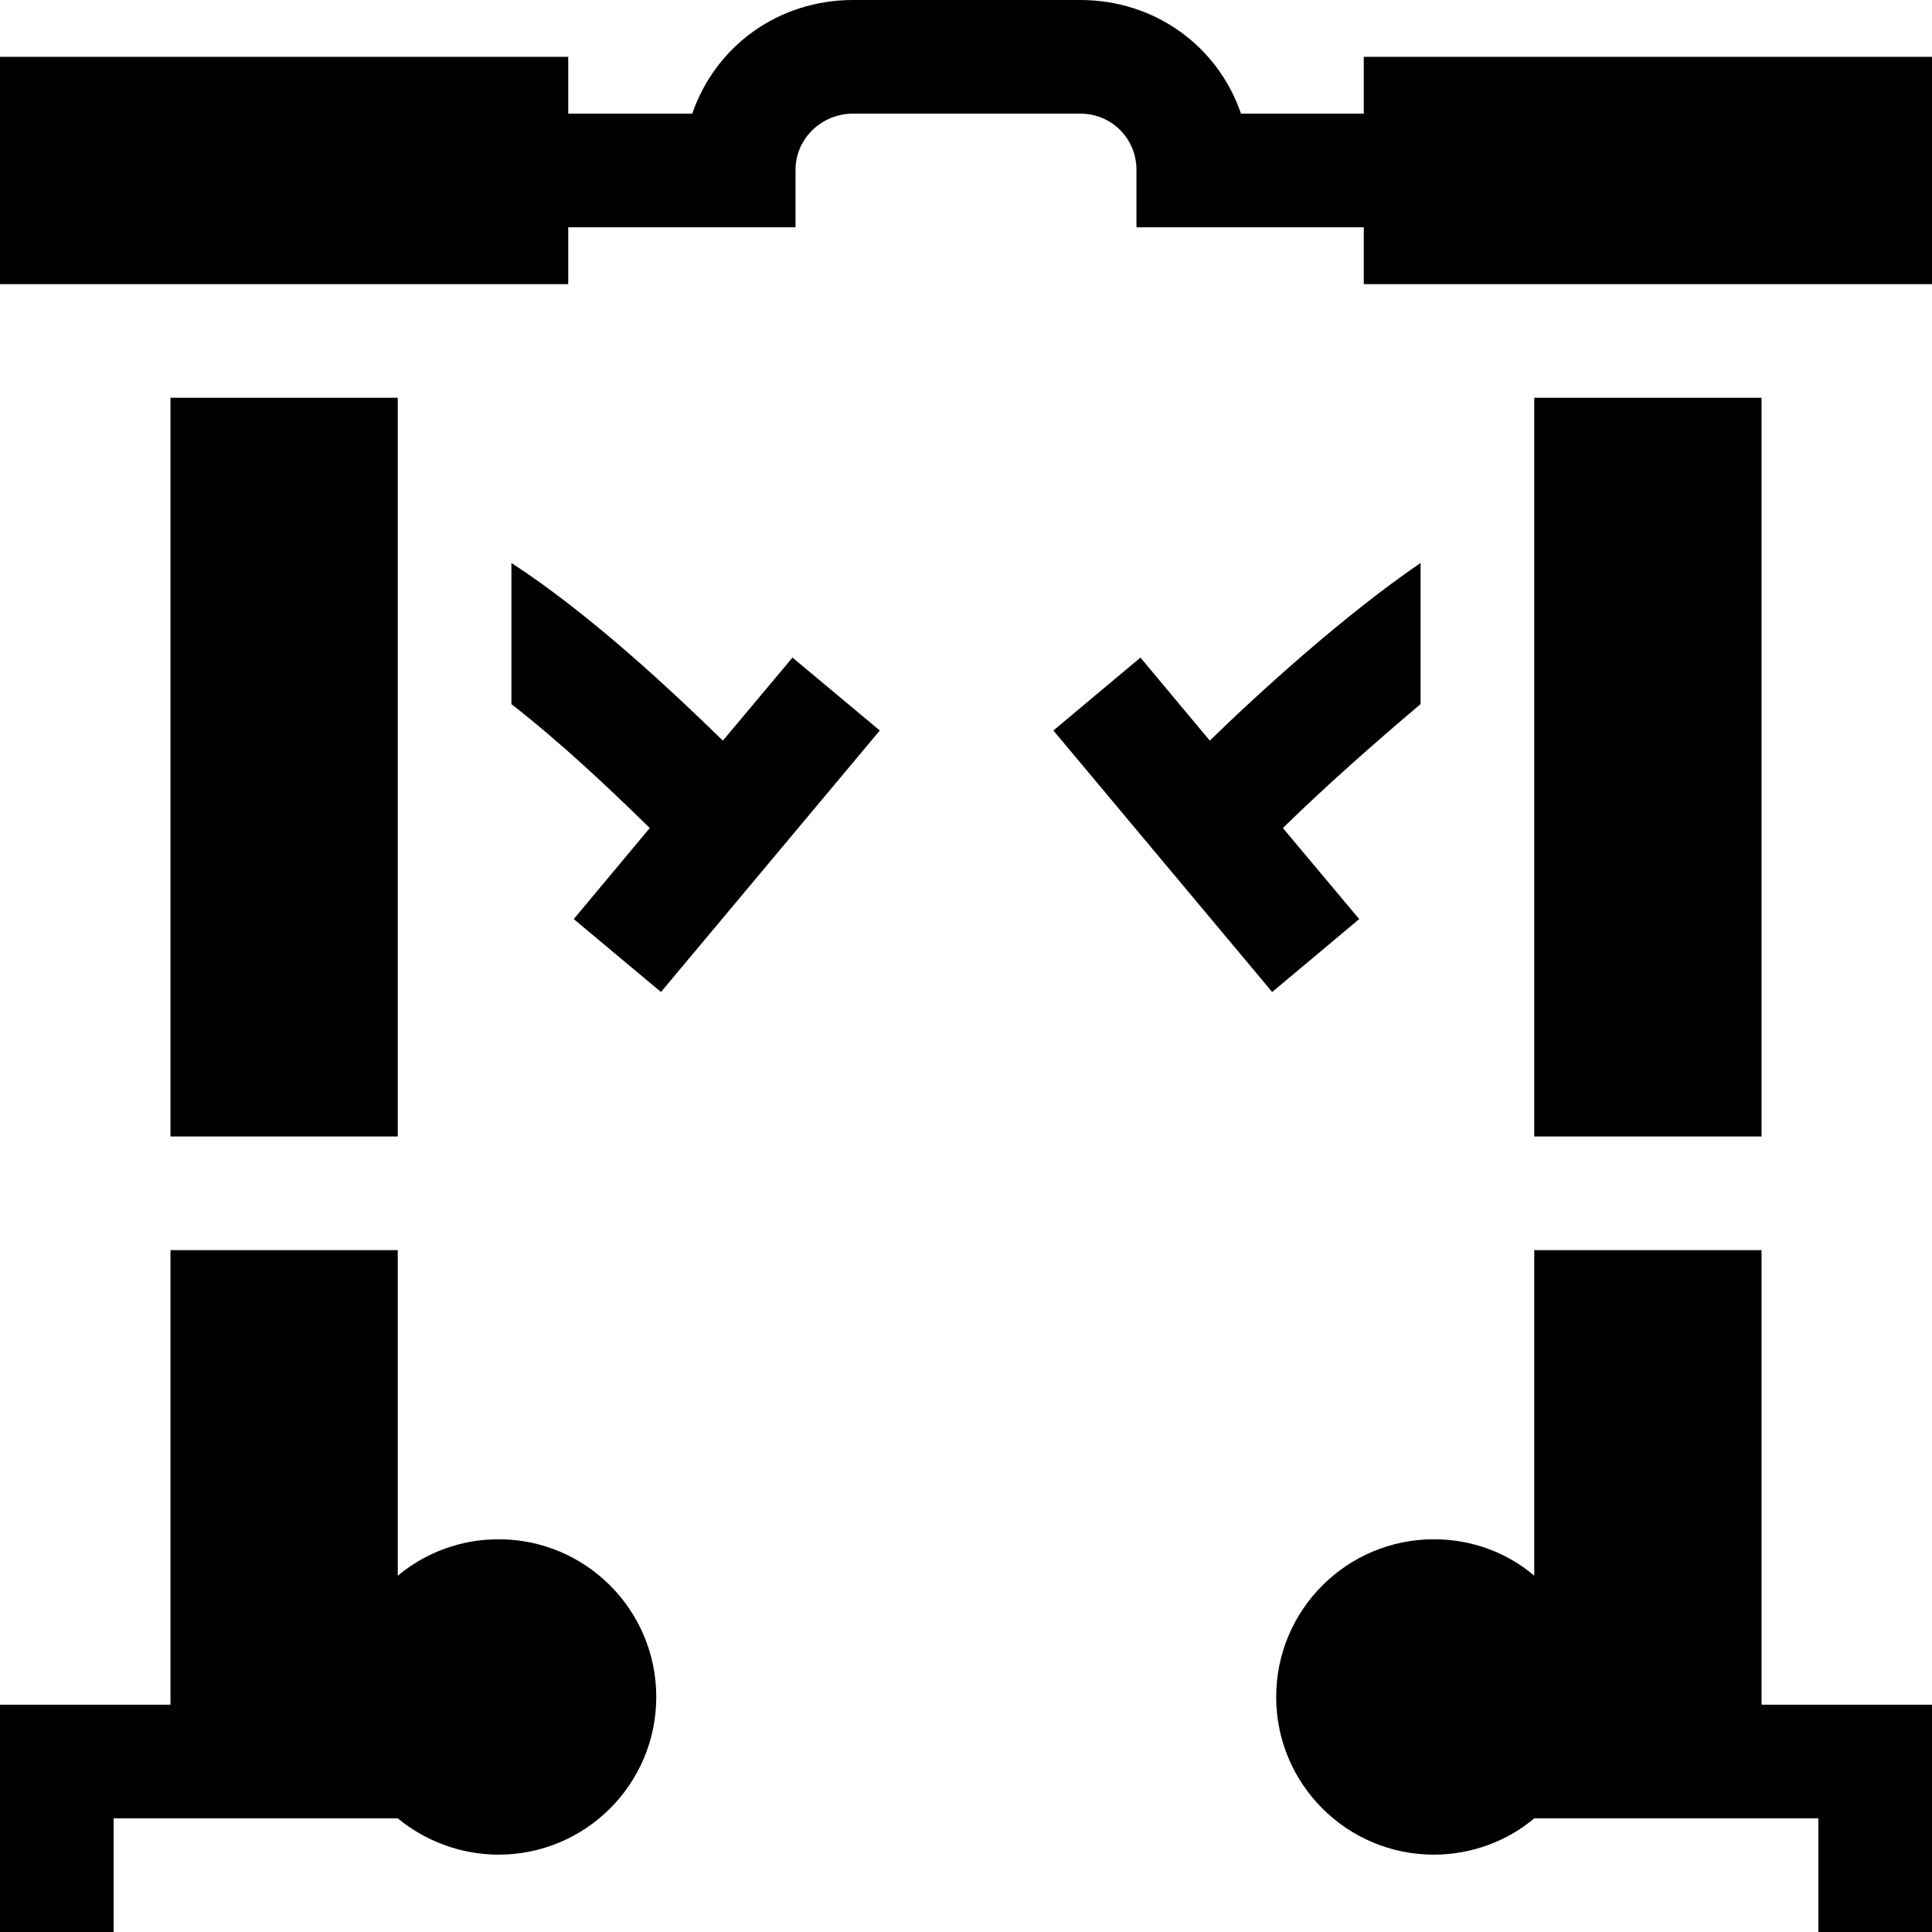 <svg id="Capa_1" enable-background="new 0 0 510 510" height="512" viewBox="0 0 510 510" width="512" xmlns="http://www.w3.org/2000/svg"><g><path d="m360 15v15h-32.399c-6.19-18-22.874-30-42.431-30h-59.999c-19.557 0-36.238 12-42.431 30h-32.74v-15h-150v60h150v-15h60v-15.159c0-8.271 6.899-14.841 15.171-14.841h59.999c8.272 0 14.83 6.57 14.83 14.841v15.159h60v15h150v-60z"/><path d="m338.652 218.579c10.722-10.537 24.348-22.588 36.348-32.72v-37.256c-20 13.669-42.367 33.953-55.649 46.904l-18.298-21.924-22.988 19.249 57.759 69.03 22.973-19.249z"/><path d="m45 105h60v195h-60z"/><path d="m405 105h60v195h-60z"/><path d="m190.82 195.507c-13.283-12.951-34.82-33.236-55.82-46.903v37.265c13 10.13 25.791 22.179 36.516 32.712l-20.061 24.033 23.03 19.249 57.761-69.03-23.047-19.25z"/><path d="m131.611 406.33c-10.121 0-19.396 3.612-26.611 9.617 0-17.764 0-68.175 0-85.946h-60v120h-45v60h30v-30h75v-.002c7.193 5.931 16.561 9.584 26.611 9.584 22.988 0 41.626-18.637 41.626-41.626 0-22.991-18.637-41.627-41.626-41.627z"/><path d="m465 330h-60v85.946c-7-6.005-16.371-9.617-26.492-9.617-22.988 0-41.626 18.637-41.626 41.626s18.638 41.626 41.626 41.626c10.051 0 19.492-3.653 26.492-9.584v.003h75v30h30v-60h-45z"/></g></svg>
